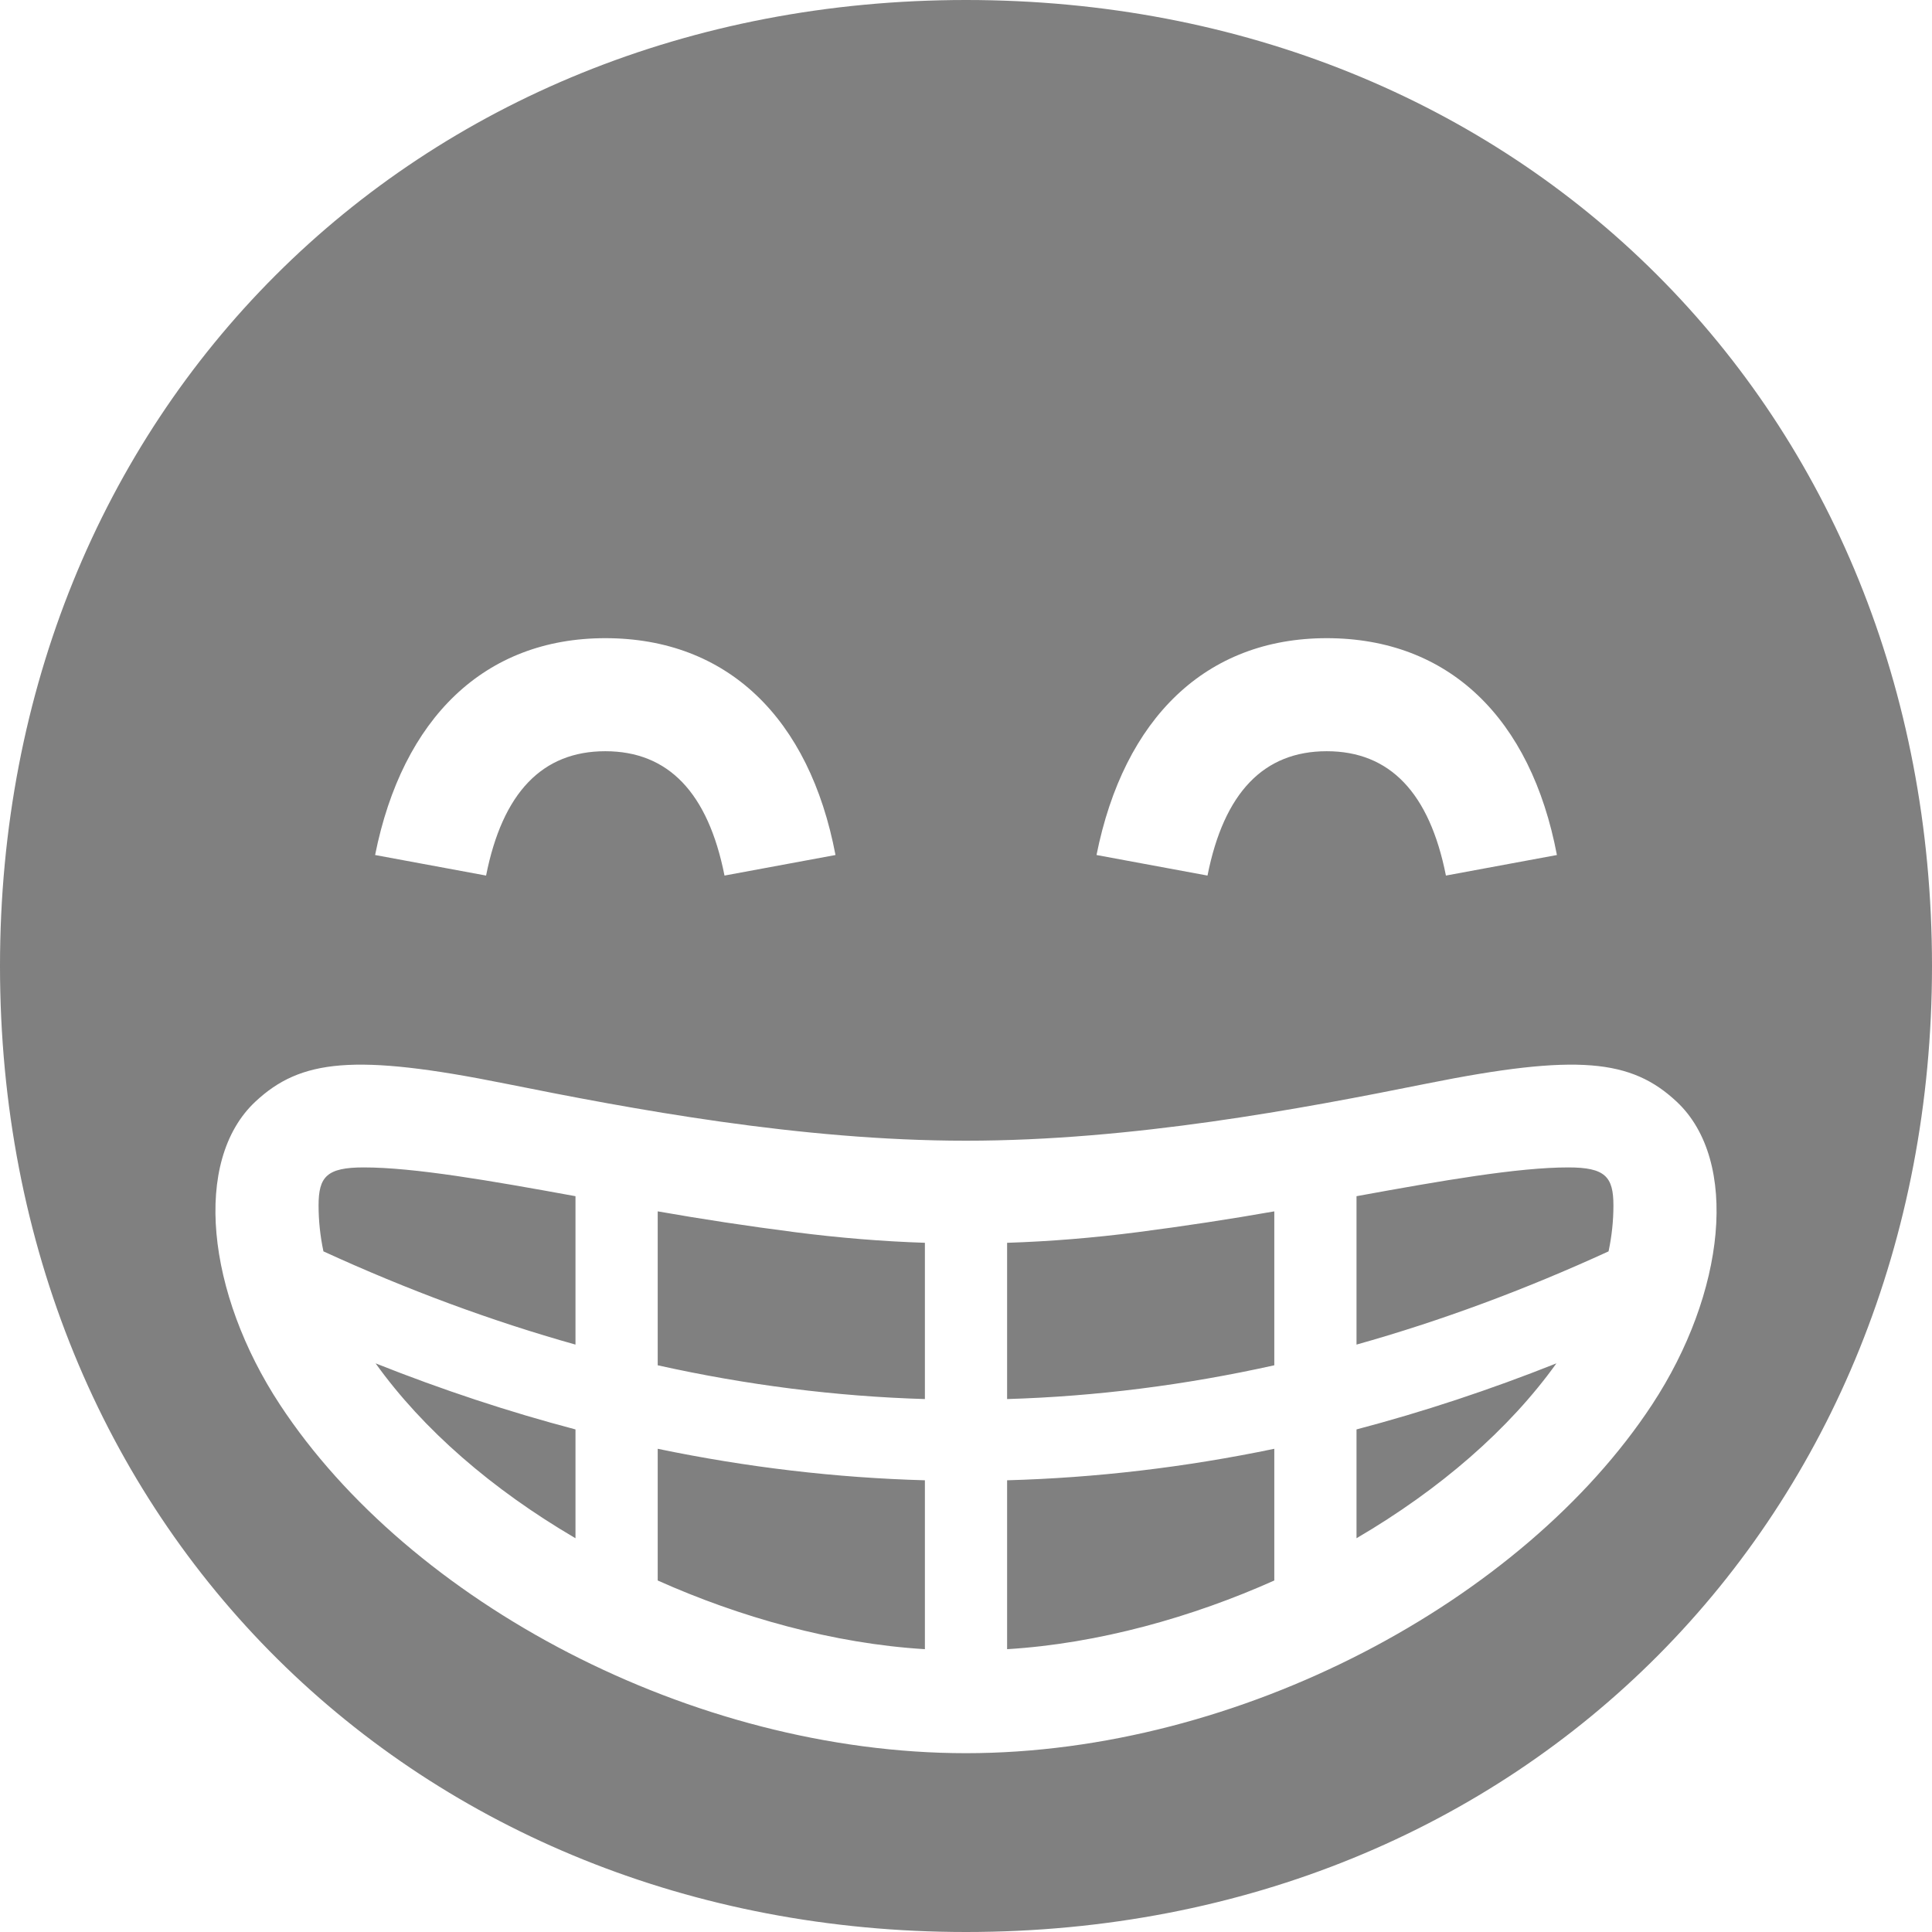 <?xml version="1.0" encoding="UTF-8" standalone="no"?>
<!DOCTYPE svg PUBLIC "-//W3C//DTD SVG 1.1//EN" "http://www.w3.org/Graphics/SVG/1.1/DTD/svg11.dtd">
<svg width="100%" height="100%" viewBox="0 0 284 284" version="1.1" xmlns="http://www.w3.org/2000/svg" xmlns:xlink="http://www.w3.org/1999/xlink" xml:space="preserve" xmlns:serif="http://www.serif.com/" style="fill-rule:evenodd;clip-rule:evenodd;stroke-linejoin:round;stroke-miterlimit:2;">
    <path d="M142,284C61.474,284 0,224.361 0,142C0,60.632 60.626,0 142,0C223.371,0 284,60.226 284,142C284,222.74 224.107,284 142,284ZM177.5,128.706C179.917,116.521 185.759,110.428 195.024,110.428C204.289,110.428 210.13,116.521 212.548,128.706L228.863,125.685C225.035,105.544 212.951,93.81 195.024,93.81C177.297,93.81 165.213,105.544 161.185,125.685L177.5,128.706ZM71.453,128.706C73.87,116.521 79.713,110.428 88.977,110.428C98.242,110.428 104.083,116.521 106.501,128.706L122.816,125.685C118.988,105.544 106.904,93.81 88.977,93.81C71.251,93.81 59.166,105.544 55.139,125.685L71.453,128.706ZM142,257.715C182.284,257.715 223.907,235.28 242.835,206.504C253.65,190.067 255.737,170.614 246.461,161.94C239.81,155.722 231.895,154.828 209.676,159.297C191.147,163.024 166.372,167.681 142,167.681C117.628,167.681 92.856,163.024 74.324,159.297C52.105,154.828 44.191,155.722 37.54,161.94C28.264,170.614 30.35,190.067 41.166,206.504C60.238,235.498 101.716,257.715 142,257.715ZM199.405,175.838C212.009,173.536 223.146,171.608 230.523,171.608C235.951,171.608 237.17,172.96 237.17,177.199C237.17,179.445 236.933,181.694 236.455,183.949C224.072,189.625 211.721,194.195 199.405,197.653L199.405,175.838ZM187.319,232.329C175.343,237.692 161.495,241.613 148.042,242.426L148.042,217.599C161.129,217.236 174.221,215.693 187.319,212.969L187.319,232.329ZM228.79,200.41C221.842,210.104 211.709,218.908 199.405,226.118L199.405,210.122C209.196,207.544 218.992,204.307 228.79,200.41ZM148.042,182.69C154.351,182.486 160.746,181.965 167.227,181.126C174.104,180.235 180.802,179.217 187.319,178.068L187.319,200.695C174.19,203.614 161.097,205.269 148.042,205.659L148.042,182.69ZM96.682,178.067C103.209,179.216 109.931,180.235 116.848,181.126C123.348,181.962 129.718,182.483 135.958,182.688L135.958,205.659C122.903,205.269 109.812,203.614 96.682,200.695L96.682,178.067ZM135.958,242.426C122.506,241.613 108.658,237.692 96.682,232.329L96.682,212.969C109.78,215.693 122.873,217.236 135.958,217.599L135.958,242.426ZM84.595,226.118C72.286,218.908 62.16,210.104 55.211,200.41C65.01,204.307 74.805,207.544 84.595,210.122L84.595,226.118ZM47.545,183.949C47.067,181.694 46.83,179.445 46.83,177.199C46.83,172.968 48.038,171.608 53.477,171.608C60.854,171.608 71.993,173.536 84.595,175.838L84.595,197.653C72.279,194.195 59.928,189.625 47.545,183.949Z" style="fill:rgb(128,128,128);"/>
</svg>
